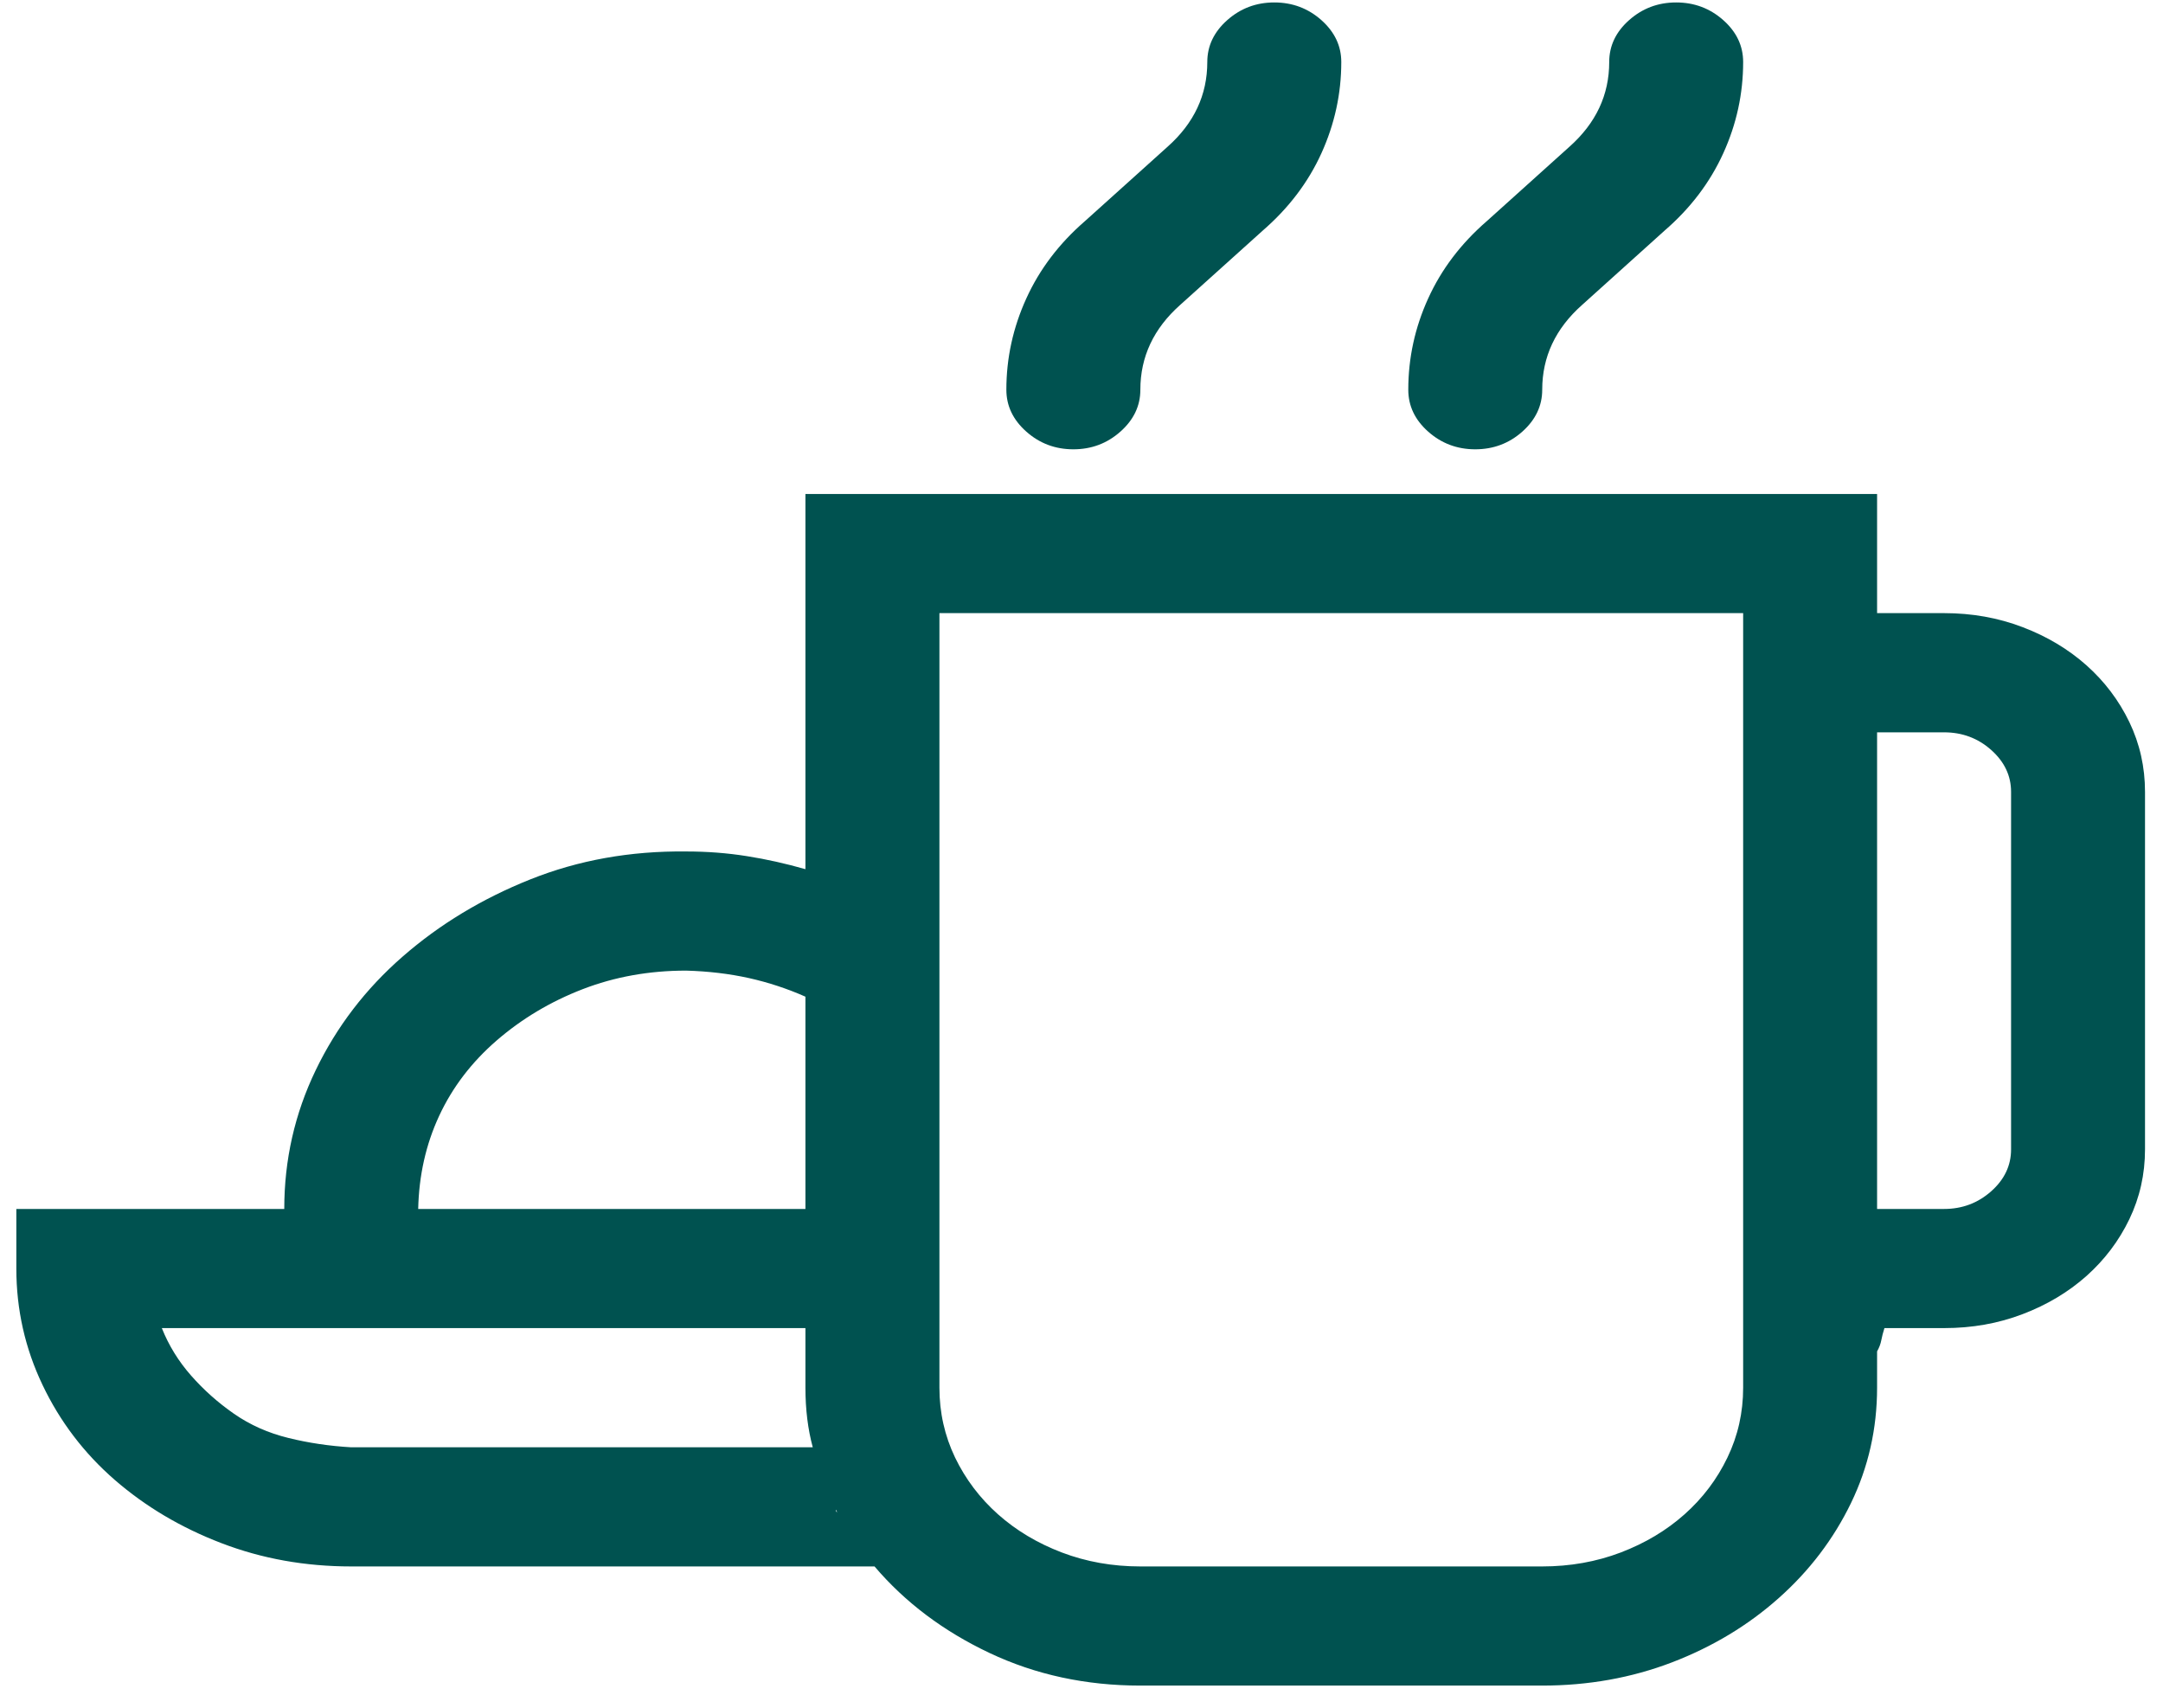 <svg width="38" height="30" viewBox="0 0 38 30" fill="none" xmlns="http://www.w3.org/2000/svg">
<path d="M25.917 7.893C25.599 7.893 25.323 7.789 25.09 7.582C24.857 7.375 24.741 7.13 24.741 6.846C24.741 6.29 24.857 5.756 25.09 5.244C25.323 4.731 25.666 4.279 26.119 3.886L27.572 2.578C28.038 2.164 28.271 1.667 28.271 1.09C28.271 0.806 28.387 0.561 28.62 0.354C28.853 0.147 29.129 0.043 29.447 0.043C29.766 0.043 30.042 0.147 30.275 0.354C30.508 0.561 30.624 0.806 30.624 1.09C30.624 1.646 30.508 2.18 30.275 2.692C30.042 3.205 29.699 3.657 29.245 4.05L27.793 5.358C27.327 5.772 27.094 6.268 27.094 6.846C27.094 7.13 26.977 7.375 26.745 7.582C26.512 7.789 26.236 7.893 25.917 7.893ZM18.857 7.893C18.538 7.893 18.263 7.789 18.03 7.582C17.797 7.375 17.68 7.13 17.68 6.846C17.68 6.29 17.797 5.756 18.03 5.244C18.263 4.731 18.606 4.279 19.059 3.886L20.512 2.578C20.978 2.164 21.21 1.667 21.21 1.09C21.21 0.806 21.327 0.561 21.56 0.354C21.793 0.147 22.069 0.043 22.387 0.043C22.706 0.043 22.982 0.147 23.215 0.354C23.447 0.561 23.564 0.806 23.564 1.09C23.564 1.646 23.447 2.18 23.215 2.692C22.982 3.205 22.638 3.657 22.185 4.05L20.732 5.358C20.267 5.772 20.034 6.268 20.034 6.846C20.034 7.13 19.917 7.375 19.684 7.582C19.451 7.789 19.176 7.893 18.857 7.893ZM34.154 10.771C34.645 10.771 35.104 10.853 35.533 11.017C35.962 11.18 36.336 11.404 36.655 11.687C36.973 11.971 37.225 12.303 37.409 12.685C37.592 13.066 37.684 13.475 37.684 13.911V20.191C37.684 20.628 37.592 21.036 37.409 21.418C37.225 21.8 36.973 22.132 36.655 22.416C36.336 22.699 35.962 22.923 35.533 23.086C35.104 23.25 34.645 23.331 34.154 23.331H33.106C33.082 23.408 33.063 23.479 33.051 23.544C33.039 23.609 33.014 23.675 32.977 23.74V24.378C32.977 25.098 32.824 25.774 32.518 26.406C32.211 27.038 31.789 27.594 31.249 28.074C30.71 28.554 30.085 28.93 29.374 29.203C28.663 29.475 27.903 29.611 27.094 29.611H20.034C19.078 29.611 18.195 29.421 17.386 29.039C16.577 28.657 15.903 28.151 15.364 27.518H6.171C5.362 27.518 4.602 27.382 3.891 27.109C3.18 26.837 2.555 26.466 2.015 25.997C1.476 25.528 1.053 24.972 0.747 24.329C0.44 23.686 0.287 23.004 0.287 22.285V21.238H4.994C4.994 20.377 5.178 19.564 5.546 18.801C5.913 18.038 6.422 17.373 7.072 16.806C7.721 16.239 8.469 15.787 9.315 15.449C10.16 15.111 11.074 14.947 12.054 14.958C12.422 14.958 12.777 14.985 13.121 15.04C13.464 15.094 13.807 15.171 14.15 15.269V8.678H32.977V10.771H34.154ZM12.054 17.051C11.405 17.051 10.798 17.16 10.234 17.378C9.67 17.596 9.168 17.896 8.726 18.278C8.285 18.66 7.948 19.101 7.715 19.603C7.482 20.104 7.36 20.649 7.347 21.238H14.15V17.509C13.832 17.368 13.501 17.259 13.157 17.182C12.814 17.106 12.446 17.062 12.054 17.051ZM6.171 25.425H14.279C14.193 25.109 14.15 24.76 14.15 24.378V23.331H2.843C2.965 23.637 3.137 23.915 3.358 24.166C3.578 24.416 3.829 24.64 4.111 24.836C4.393 25.032 4.712 25.174 5.067 25.261C5.423 25.349 5.791 25.403 6.171 25.425ZM14.683 26.52V26.537L14.702 26.57V26.553L14.683 26.52ZM30.624 24.378V10.771H16.504V24.378C16.504 24.814 16.596 25.223 16.779 25.605C16.963 25.986 17.215 26.319 17.533 26.602C17.852 26.886 18.226 27.109 18.655 27.273C19.084 27.436 19.543 27.518 20.034 27.518H27.094C27.584 27.518 28.044 27.436 28.473 27.273C28.902 27.109 29.276 26.886 29.595 26.602C29.913 26.319 30.165 25.986 30.348 25.605C30.532 25.223 30.624 24.814 30.624 24.378ZM35.331 20.191V13.911C35.331 13.628 35.215 13.383 34.982 13.175C34.749 12.968 34.473 12.865 34.154 12.865H32.977V21.238H34.154C34.473 21.238 34.749 21.134 34.982 20.927C35.215 20.72 35.331 20.475 35.331 20.191Z" fill="#005250"/>
</svg>
